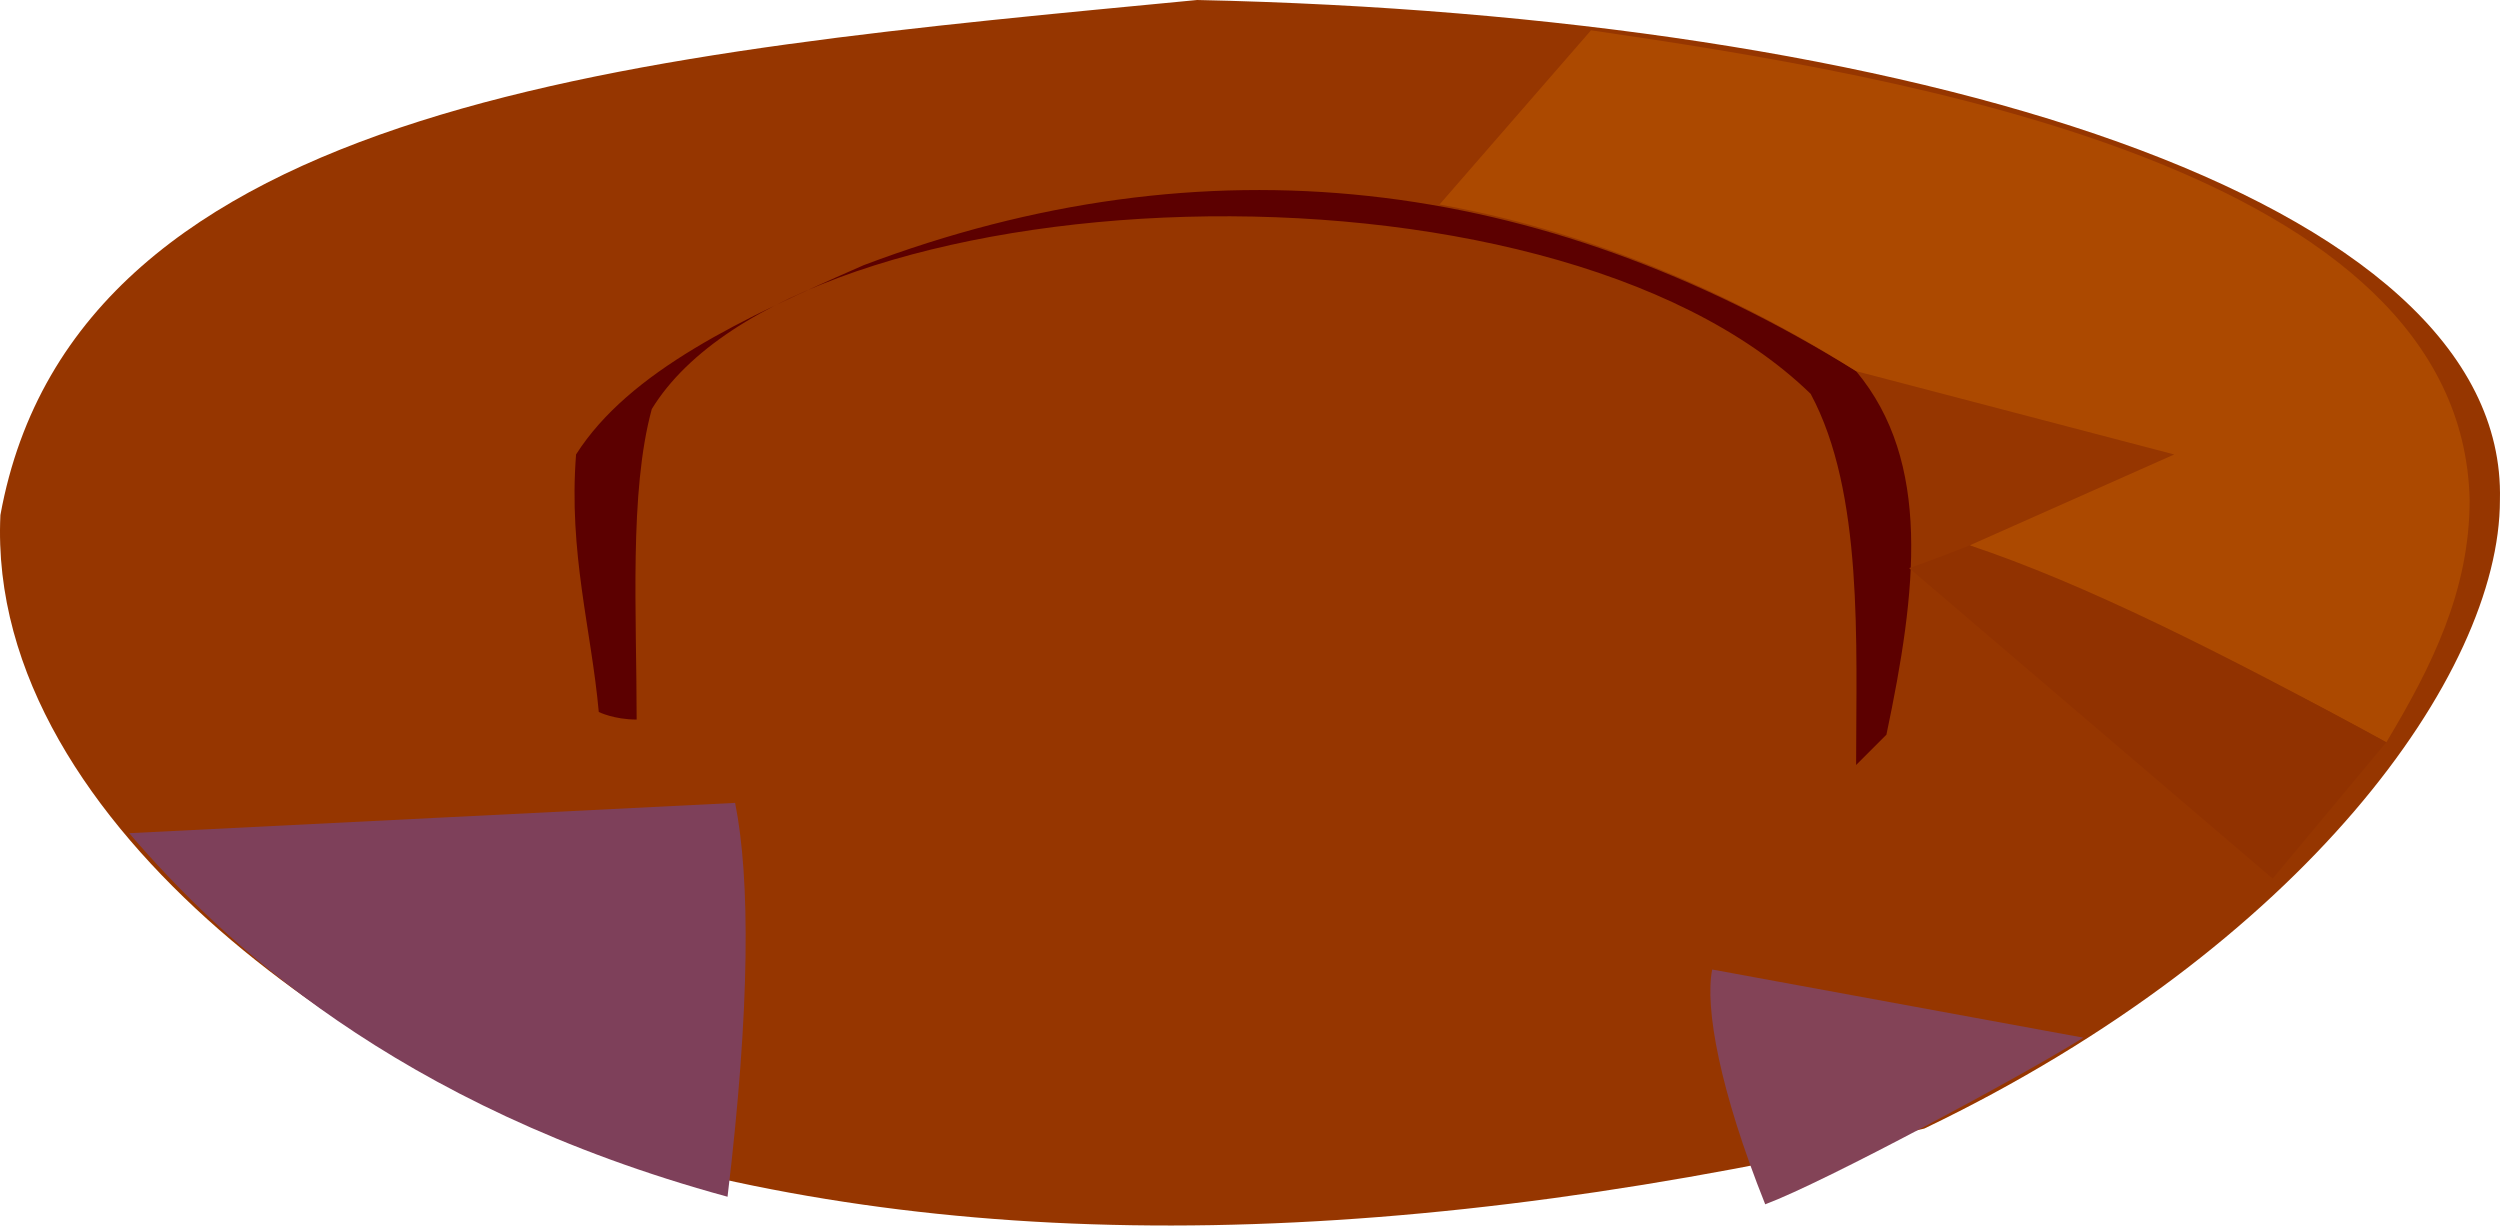 <?xml version="1.0" encoding="UTF-8" standalone="no"?>
<svg
   width="330.063"
   height="161.8"
   viewBox="0 0 330.063 161.8"
   version="1.1"
   id="svg11"
   sodipodi:docname="cb-layer-0270.svg"
   xmlns:inkscape="http://www.inkscape.org/namespaces/inkscape"
   xmlns:sodipodi="http://sodipodi.sourceforge.net/DTD/sodipodi-0.dtd"
   xmlns="http://www.w3.org/2000/svg"
   xmlns:svg="http://www.w3.org/2000/svg">
  <sodipodi:namedview
     id="namedview13"
     pagecolor="#ffffff"
     bordercolor="#666666"
     borderopacity="1.0"
     inkscape:pageshadow="2"
     inkscape:pageopacity="0.0"
     inkscape:pagecheckerboard="0" />
  <defs
     id="defs2" />
  <g
     transform="translate(0.054)"
     id="id-73515">
    <path
       d="M 81,152 C 52,144 -2,110 0,68 10,13 85,7 158,0 c 94,2 173,26 172,66 0,23 -26,59 -76,83 -68,16 -125,17 -173,3 z"
       fill="#963600"
       id="id-73516" />
    <path
       d="m 97,106 -80,4 c 12,14 35,36 79,48 3,-25 3,-42 1,-52 z"
       fill="#7e405a"
       id="id-73517" />
    <path
       d="M 79,94 C 78,83 75,73 76,60 83,49 98,42 114,35 c 45,-17 89,-12 131,14 10,12 8,29 4,48 l -4,4 C 245,85 246,65 239,52 204,18 105,23 86,54 83,65 84,81 84,95 81,95 79,94 79,94 Z"
       fill="#5c0000"
       id="id-73518" />
    <path
       d="M 190,27 210,4 c 41,6 115,18 116,62 0,12 -5,22 -11,32 C 297,88 279,80 260,72 L 287,60 245,49 C 226,37 207,30 190,27 Z"
       fill="#ac4900"
       id="id-73519" />
    <path
       d="m 260,72 c -5,2 -8,3 -8,3 l 48,41 15,-18 C 293,86 275,77 260,72 Z"
       fill="#913200"
       id="id-73520" />
    <path
       d="m 226,128 49,9 c -8,5 -34,19 -42,22 -6,-15 -8,-26 -7,-31 z"
       fill="#834357"
       id="id-73521" />
  </g>
</svg>
